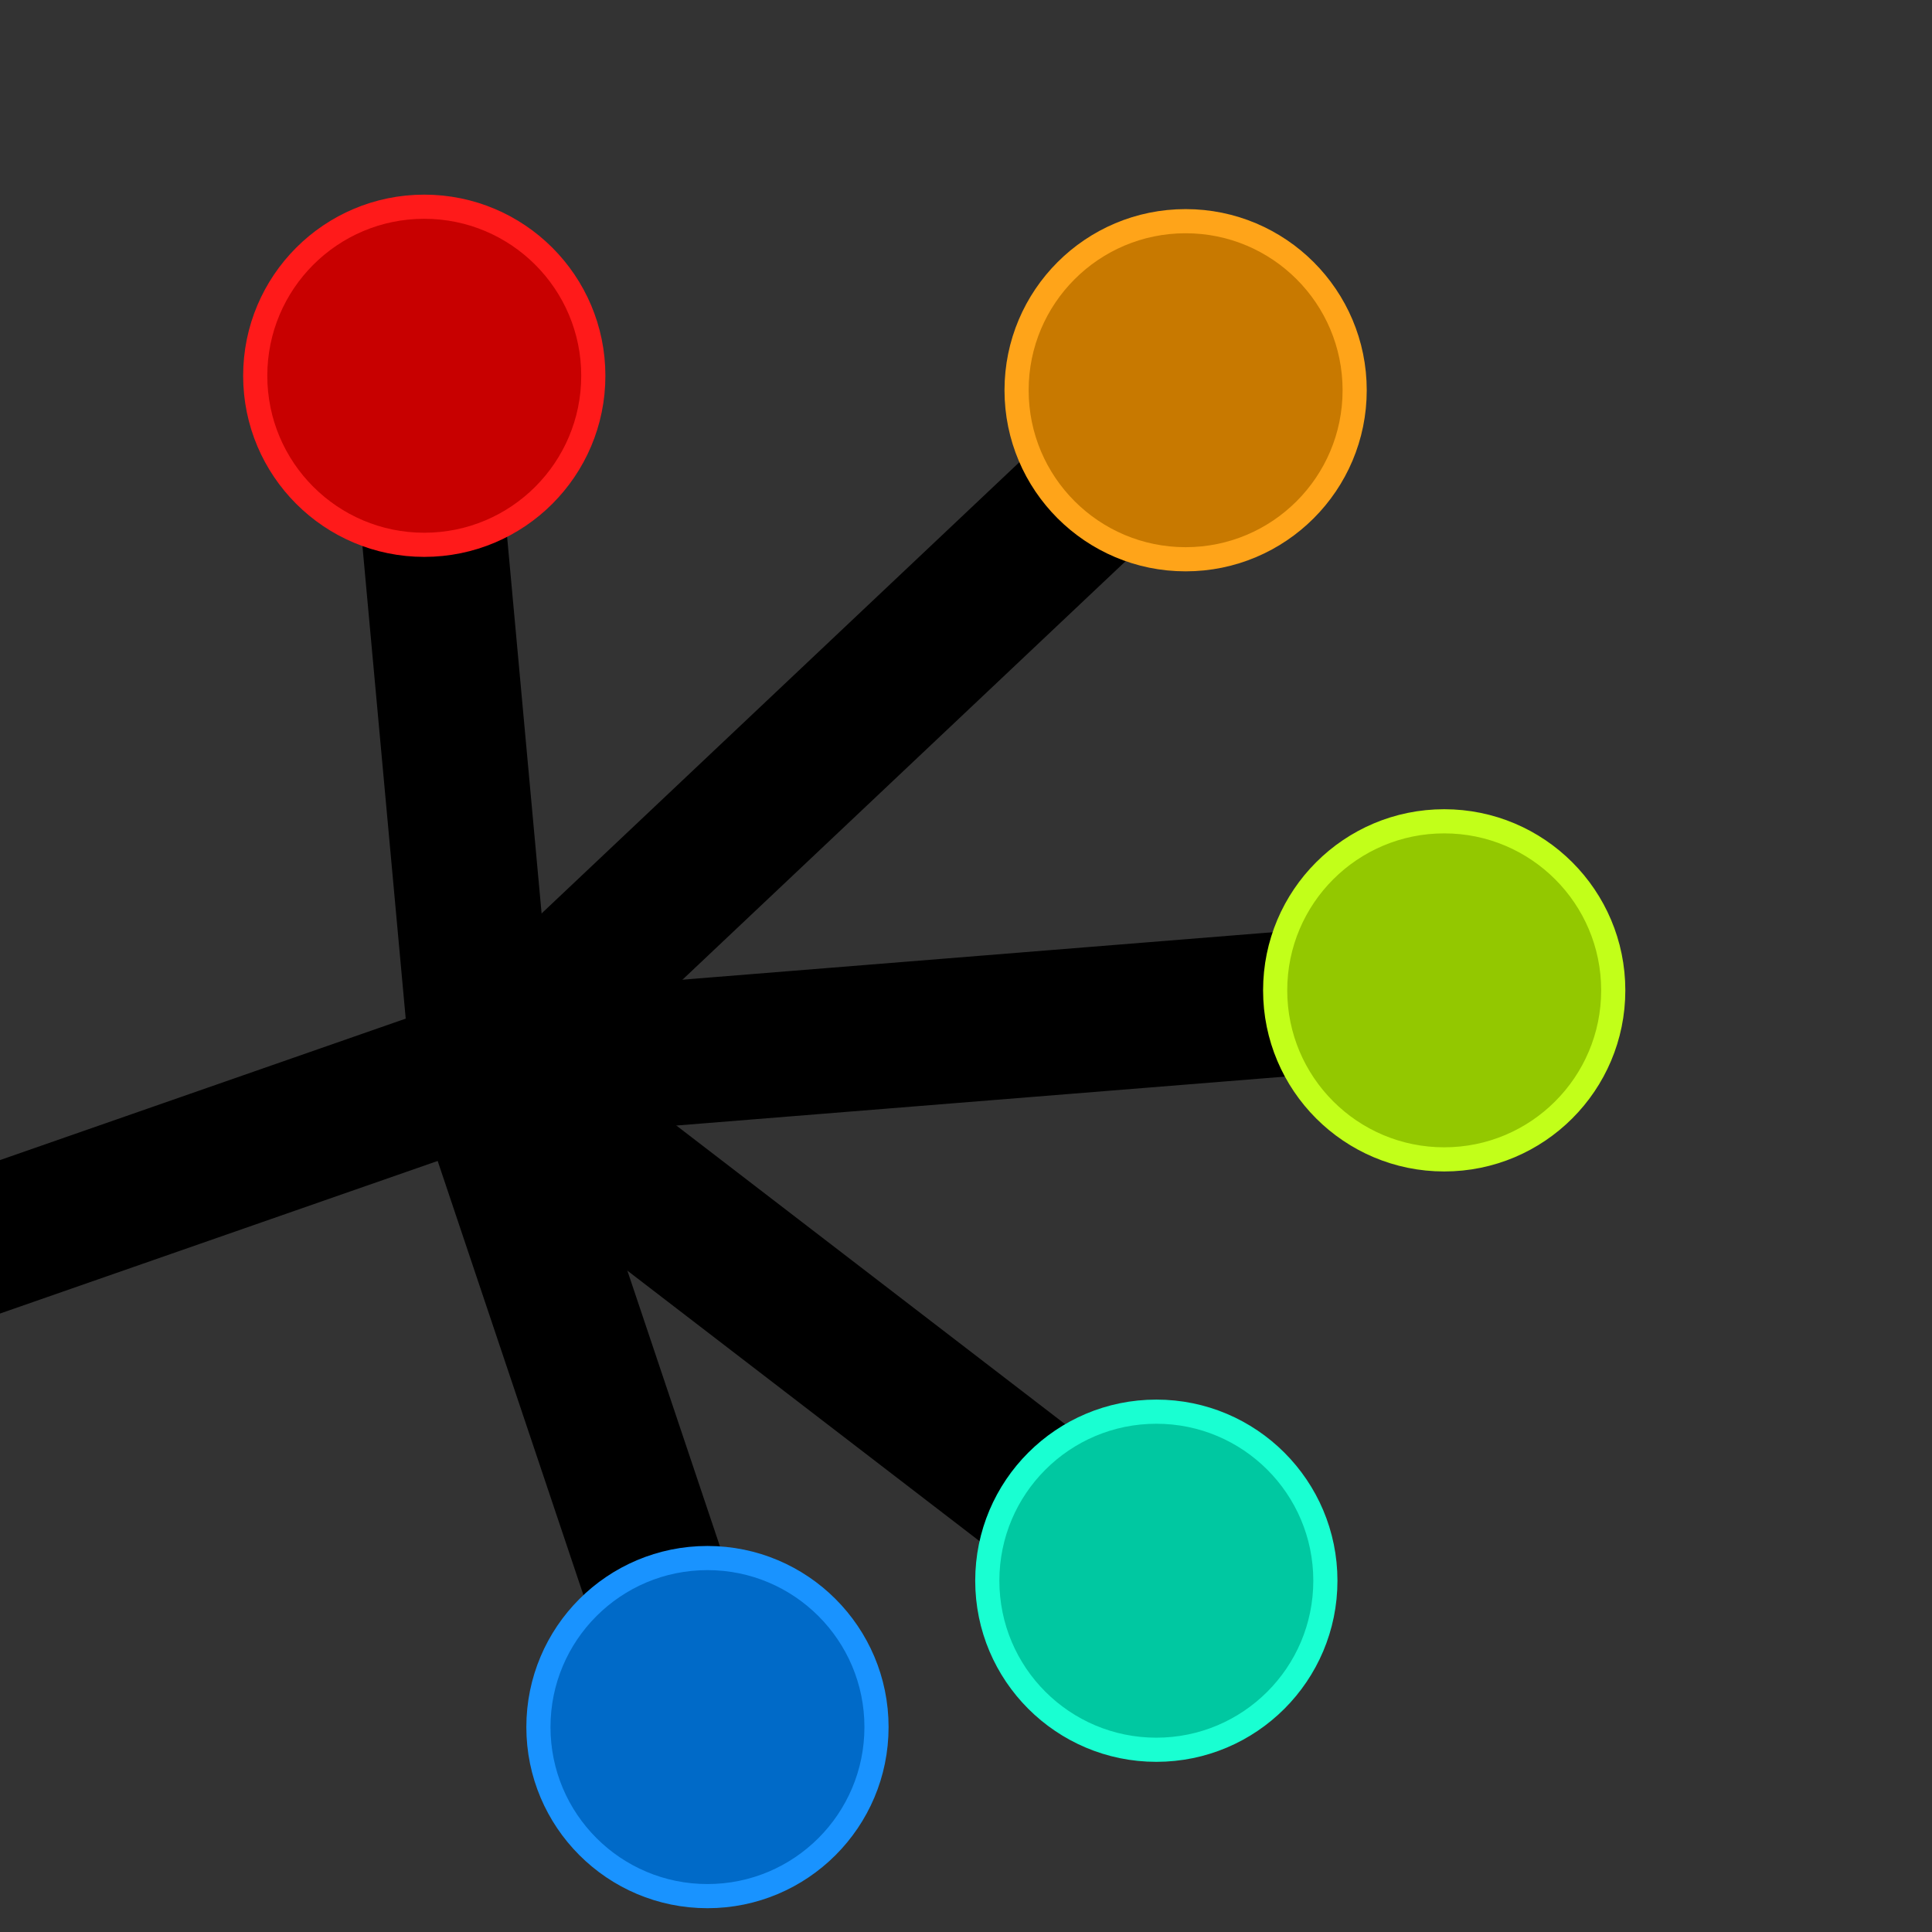 <?xml version="1.0" encoding="UTF-8" standalone="no"?>
<!-- Created with Inkscape (http://www.inkscape.org/) -->

<svg
   xmlns:dc="http://purl.org/dc/elements/1.1/"
   xmlns:cc="http://creativecommons.org/ns#"
   xmlns:rdf="http://www.w3.org/1999/02/22-rdf-syntax-ns#"
   xmlns:svg="http://www.w3.org/2000/svg"
   xmlns="http://www.w3.org/2000/svg"
   xmlns:sodipodi="http://sodipodi.sourceforge.net/DTD/sodipodi-0.dtd"
   xmlns:inkscape="http://www.inkscape.org/namespaces/inkscape"
   width="400"
   height="400"
   viewBox="0 0 105.833 105.833"
   version="1.1"
   id="svg8"
   inkscape:version="0.92.3 (unknown)"
   sodipodi:docname="icon.svg"
   inkscape:export-filename="/home/padix/data/coding/gecos/doc/static/assets/general/gecos_icon_32p.png"
   inkscape:export-xdpi="7.6799998"
   inkscape:export-ydpi="7.6799998">
  <rect x="0" y="0" width="105.833" height="105.833" fill="#333333" stroke="none"/>
  <defs
     id="defs2" />
  <sodipodi:namedview
     id="base"
     pagecolor="#ffffff"
     bordercolor="#666666"
     borderopacity="1.0"
     inkscape:pageopacity="0.0"
     inkscape:pageshadow="2"
     inkscape:zoom="0.98994949"
     inkscape:cx="2.7147986"
     inkscape:cy="272.43996"
     inkscape:document-units="px"
     inkscape:current-layer="layer1"
     showgrid="false"
     units="px"
     inkscape:window-width="1920"
     inkscape:window-height="1005"
     inkscape:window-x="0"
     inkscape:window-y="1050"
     inkscape:window-maximized="1" />
  <g
     inkscape:label="Layer 1"
     inkscape:groupmode="layer"
     id="layer1"
     transform="translate(0,-191.167)">
    <path
       style="fill:none;stroke:#000000;stroke-width:7.938;stroke-linecap:round;stroke-linejoin:miter;stroke-opacity:1;stroke-miterlimit:4;stroke-dasharray:none"
       d="m 22.985,211.741 3.475,37.952"
       id="path4565"
       inkscape:connector-curvature="0" />
    <path
       style="fill:none;stroke:#000000;stroke-width:7.938;stroke-linecap:round;stroke-linejoin:miter;stroke-opacity:1;stroke-miterlimit:4;stroke-dasharray:none"
       d="M 64.946,213.345 26.46,249.693"
       id="path4567"
       inkscape:connector-curvature="0" />
    <path
       style="fill:none;stroke:#000000;stroke-width:7.938;stroke-linecap:round;stroke-linejoin:miter;stroke-opacity:1;stroke-miterlimit:4;stroke-dasharray:none"
       d="m 79.646,245.417 -53.187,4.276"
       id="path4569"
       inkscape:connector-curvature="0" />
    <path
       style="fill:none;stroke:#000000;stroke-width:7.938;stroke-linecap:round;stroke-linejoin:miter;stroke-opacity:1;stroke-miterlimit:4;stroke-dasharray:none"
       d="M 63.343,278.024 26.46,249.693"
       id="path4571"
       inkscape:connector-curvature="0" />
    <path
       style="fill:none;stroke:#000000;stroke-width:7.938;stroke-linecap:round;stroke-linejoin:miter;stroke-opacity:1;stroke-miterlimit:4;stroke-dasharray:none"
       d="m 38.754,286.309 -12.294,-36.616"
       id="path4573"
       inkscape:connector-curvature="0" />
    <path
       style="fill:none;stroke:#000000;stroke-width:7.938;stroke-linecap:round;stroke-linejoin:miter;stroke-miterlimit:4;stroke-dasharray:none;stroke-opacity:1"
       d="M -2.673,259.85 26.46,249.693"
       id="path4575"
       inkscape:connector-curvature="0"
       sodipodi:nodetypes="cc" />
    <circle
       style="fill:#c80000;fill-opacity:1;stroke:#ff1a1a;stroke-width:1.323;stroke-linecap:square;stroke-linejoin:miter;stroke-miterlimit:4;stroke-dasharray:none;stroke-dashoffset:0;stroke-opacity:1;paint-order:normal"
       id="path4520"
       cx="23.241"
       cy="211.751"
       r="9.26" />
    <circle
       style="fill:#c87900;fill-opacity:1;stroke:#ffa419;stroke-width:1.323;stroke-linecap:square;stroke-linejoin:miter;stroke-miterlimit:4;stroke-dasharray:none;stroke-dashoffset:0;stroke-opacity:1;paint-order:normal"
       id="path4520-0"
       cx="64.947"
       cy="212.543"
       r="9.26" />
    <circle
       style="fill:#93c800;fill-opacity:1;stroke:#c2ff19;stroke-width:1.323;stroke-linecap:square;stroke-linejoin:miter;stroke-miterlimit:4;stroke-dasharray:none;stroke-dashoffset:0;stroke-opacity:1;paint-order:normal"
       id="path4520-6"
       cx="79.112"
       cy="245.417"
       r="9.26" />
    <circle
       style="fill:#00c8a1;fill-opacity:1;stroke:#19ffd2;stroke-width:1.323;stroke-linecap:square;stroke-linejoin:miter;stroke-miterlimit:4;stroke-dasharray:none;stroke-dashoffset:0;stroke-opacity:1;paint-order:normal"
       id="path4520-4"
       cx="63.343"
       cy="277.757"
       r="9.26" />
    <circle
       style="fill:#006ac8;fill-opacity:1;stroke:#1993ff;stroke-width:1.323;stroke-linecap:square;stroke-linejoin:miter;stroke-miterlimit:4;stroke-dasharray:none;stroke-dashoffset:0;stroke-opacity:1;paint-order:normal"
       id="path4520-62"
       cx="38.754"
       cy="285.775"
       r="9.26" />
  </g>
</svg>
